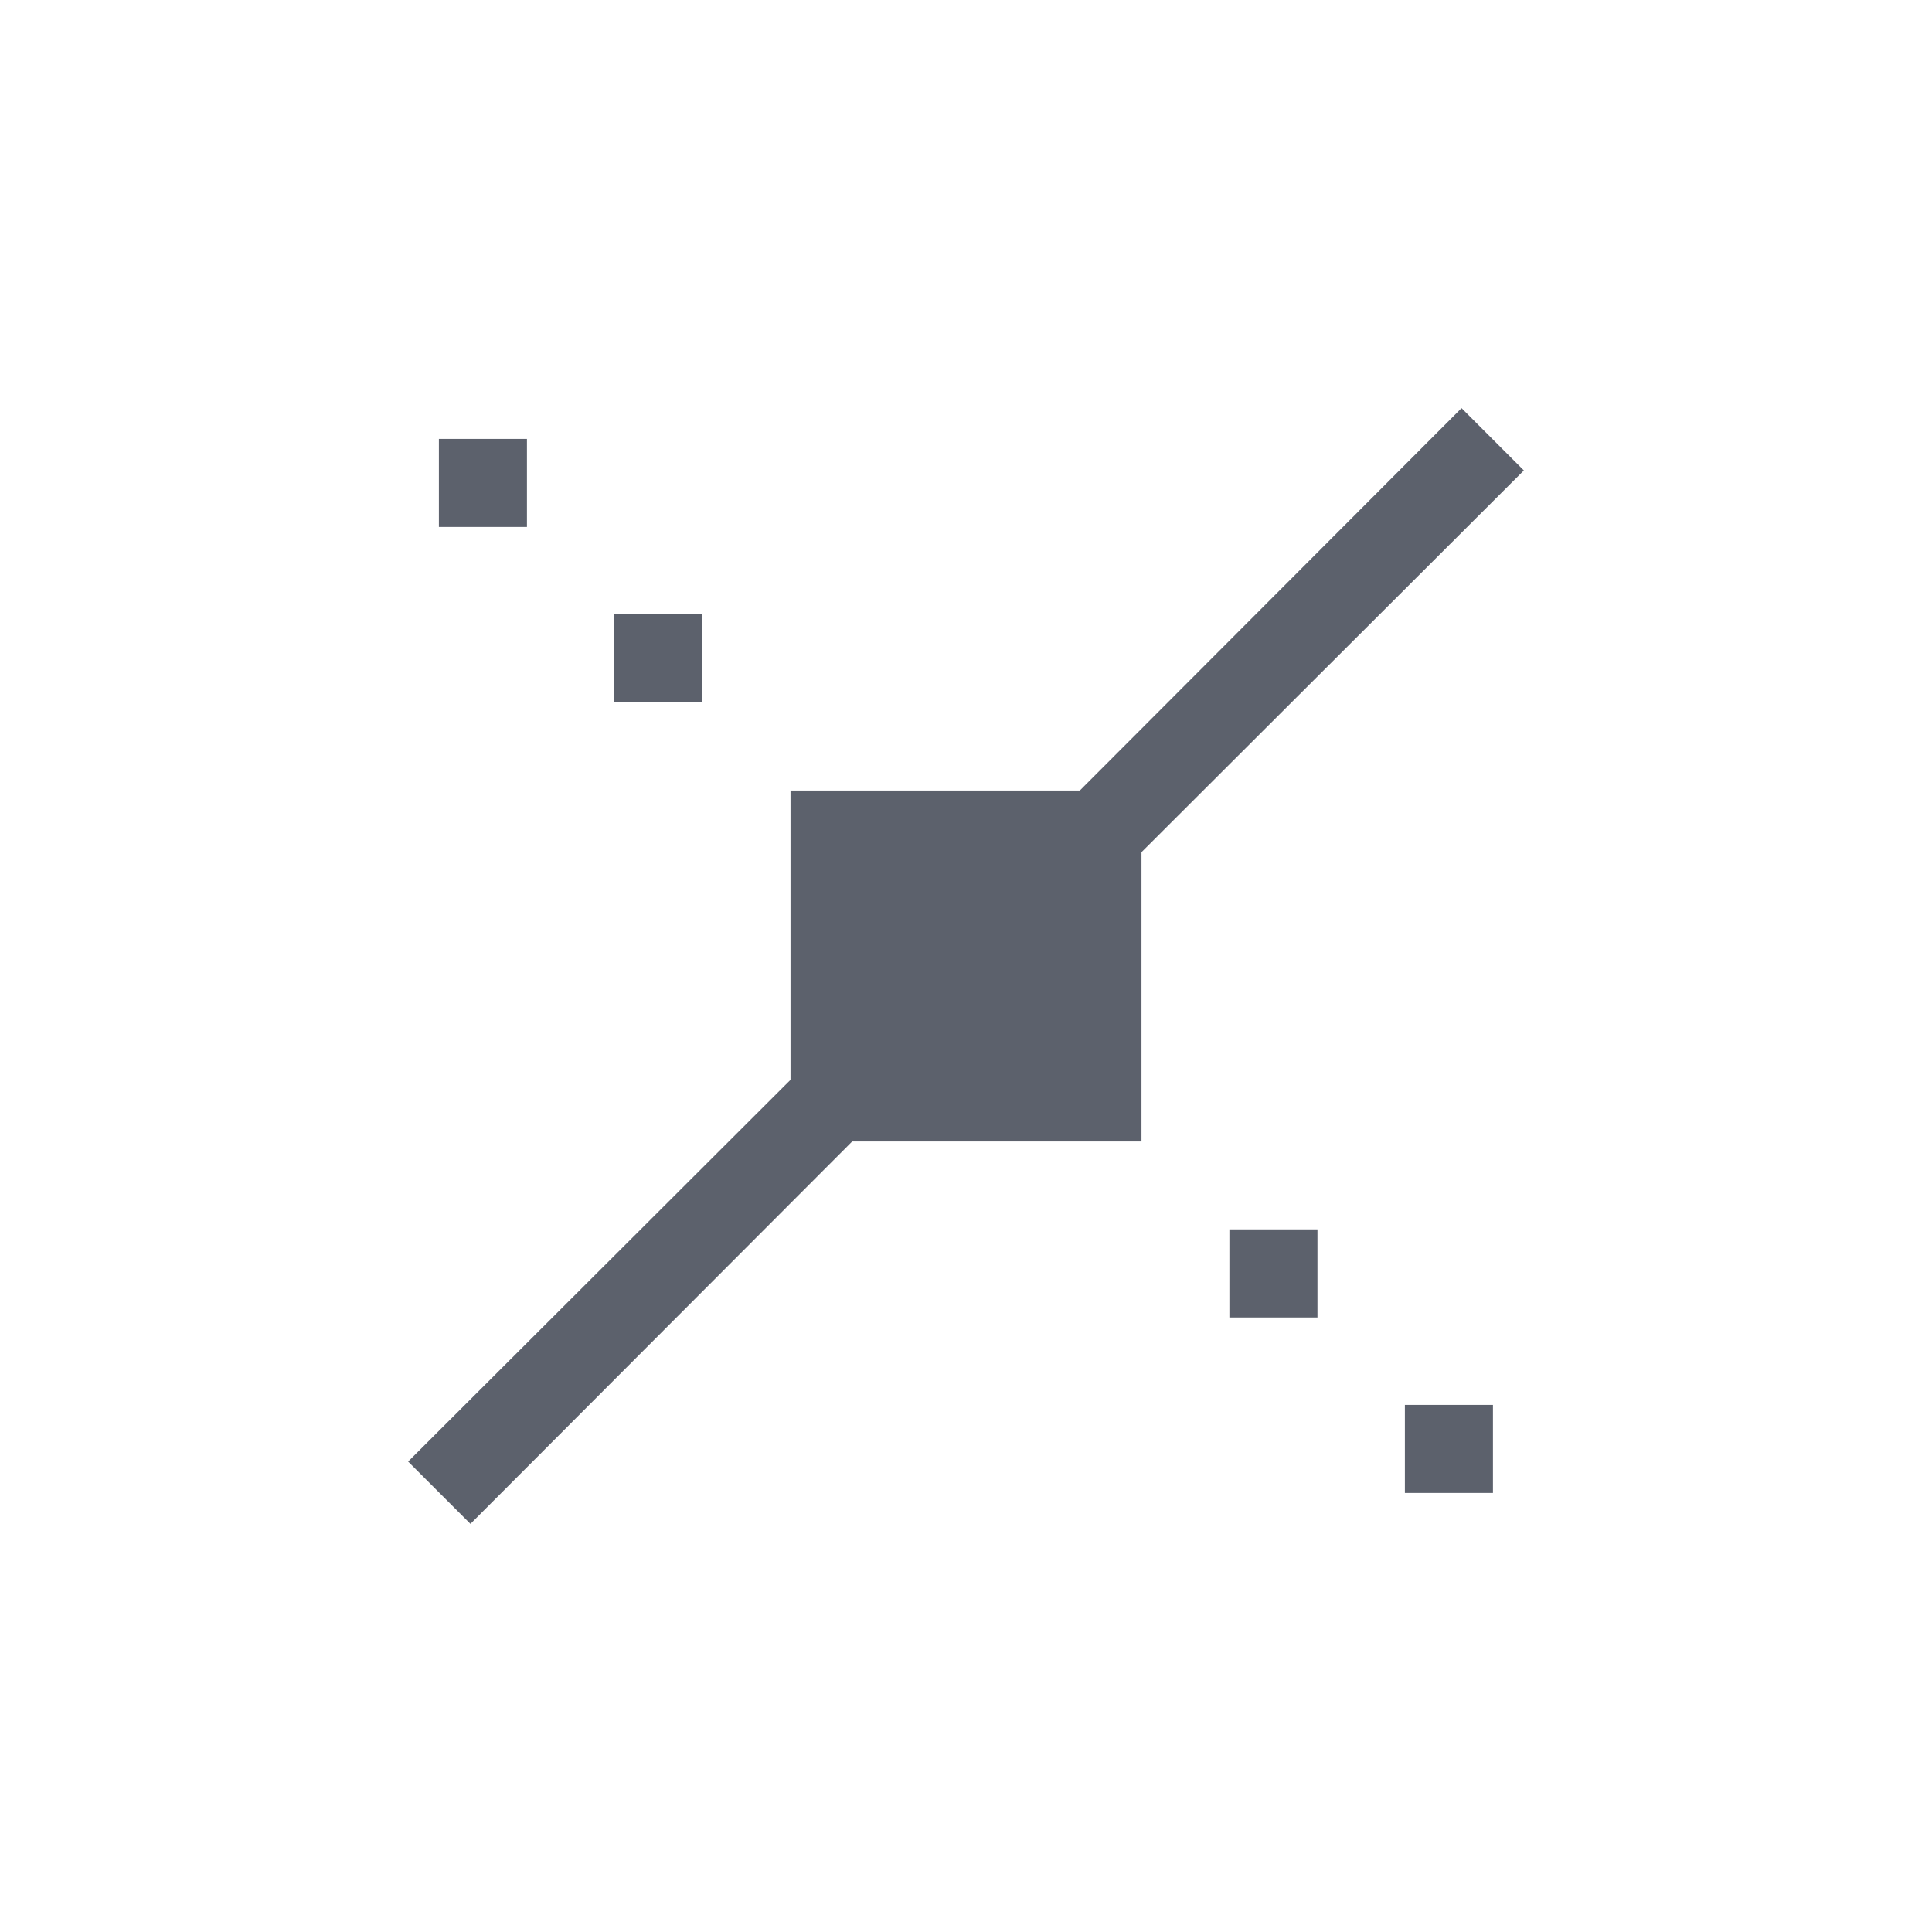 <svg height="12pt" viewBox="0 0 12 12" width="12pt" xmlns="http://www.w3.org/2000/svg"><path d="m9.078 2.535-2.371 2.375h-1.797v1.797l-2.375 2.371.387.387 2.371-2.375h1.797v-1.797l2.375-2.371zm-6.352.191v.547h.547v-.547zm1.09 1.09v.547h.547v-.547zm3.82 3.82v.547h.547v-.547zm1.09 1.09v.547h.547v-.547zm0 0" fill="#5c616c"/></svg>
